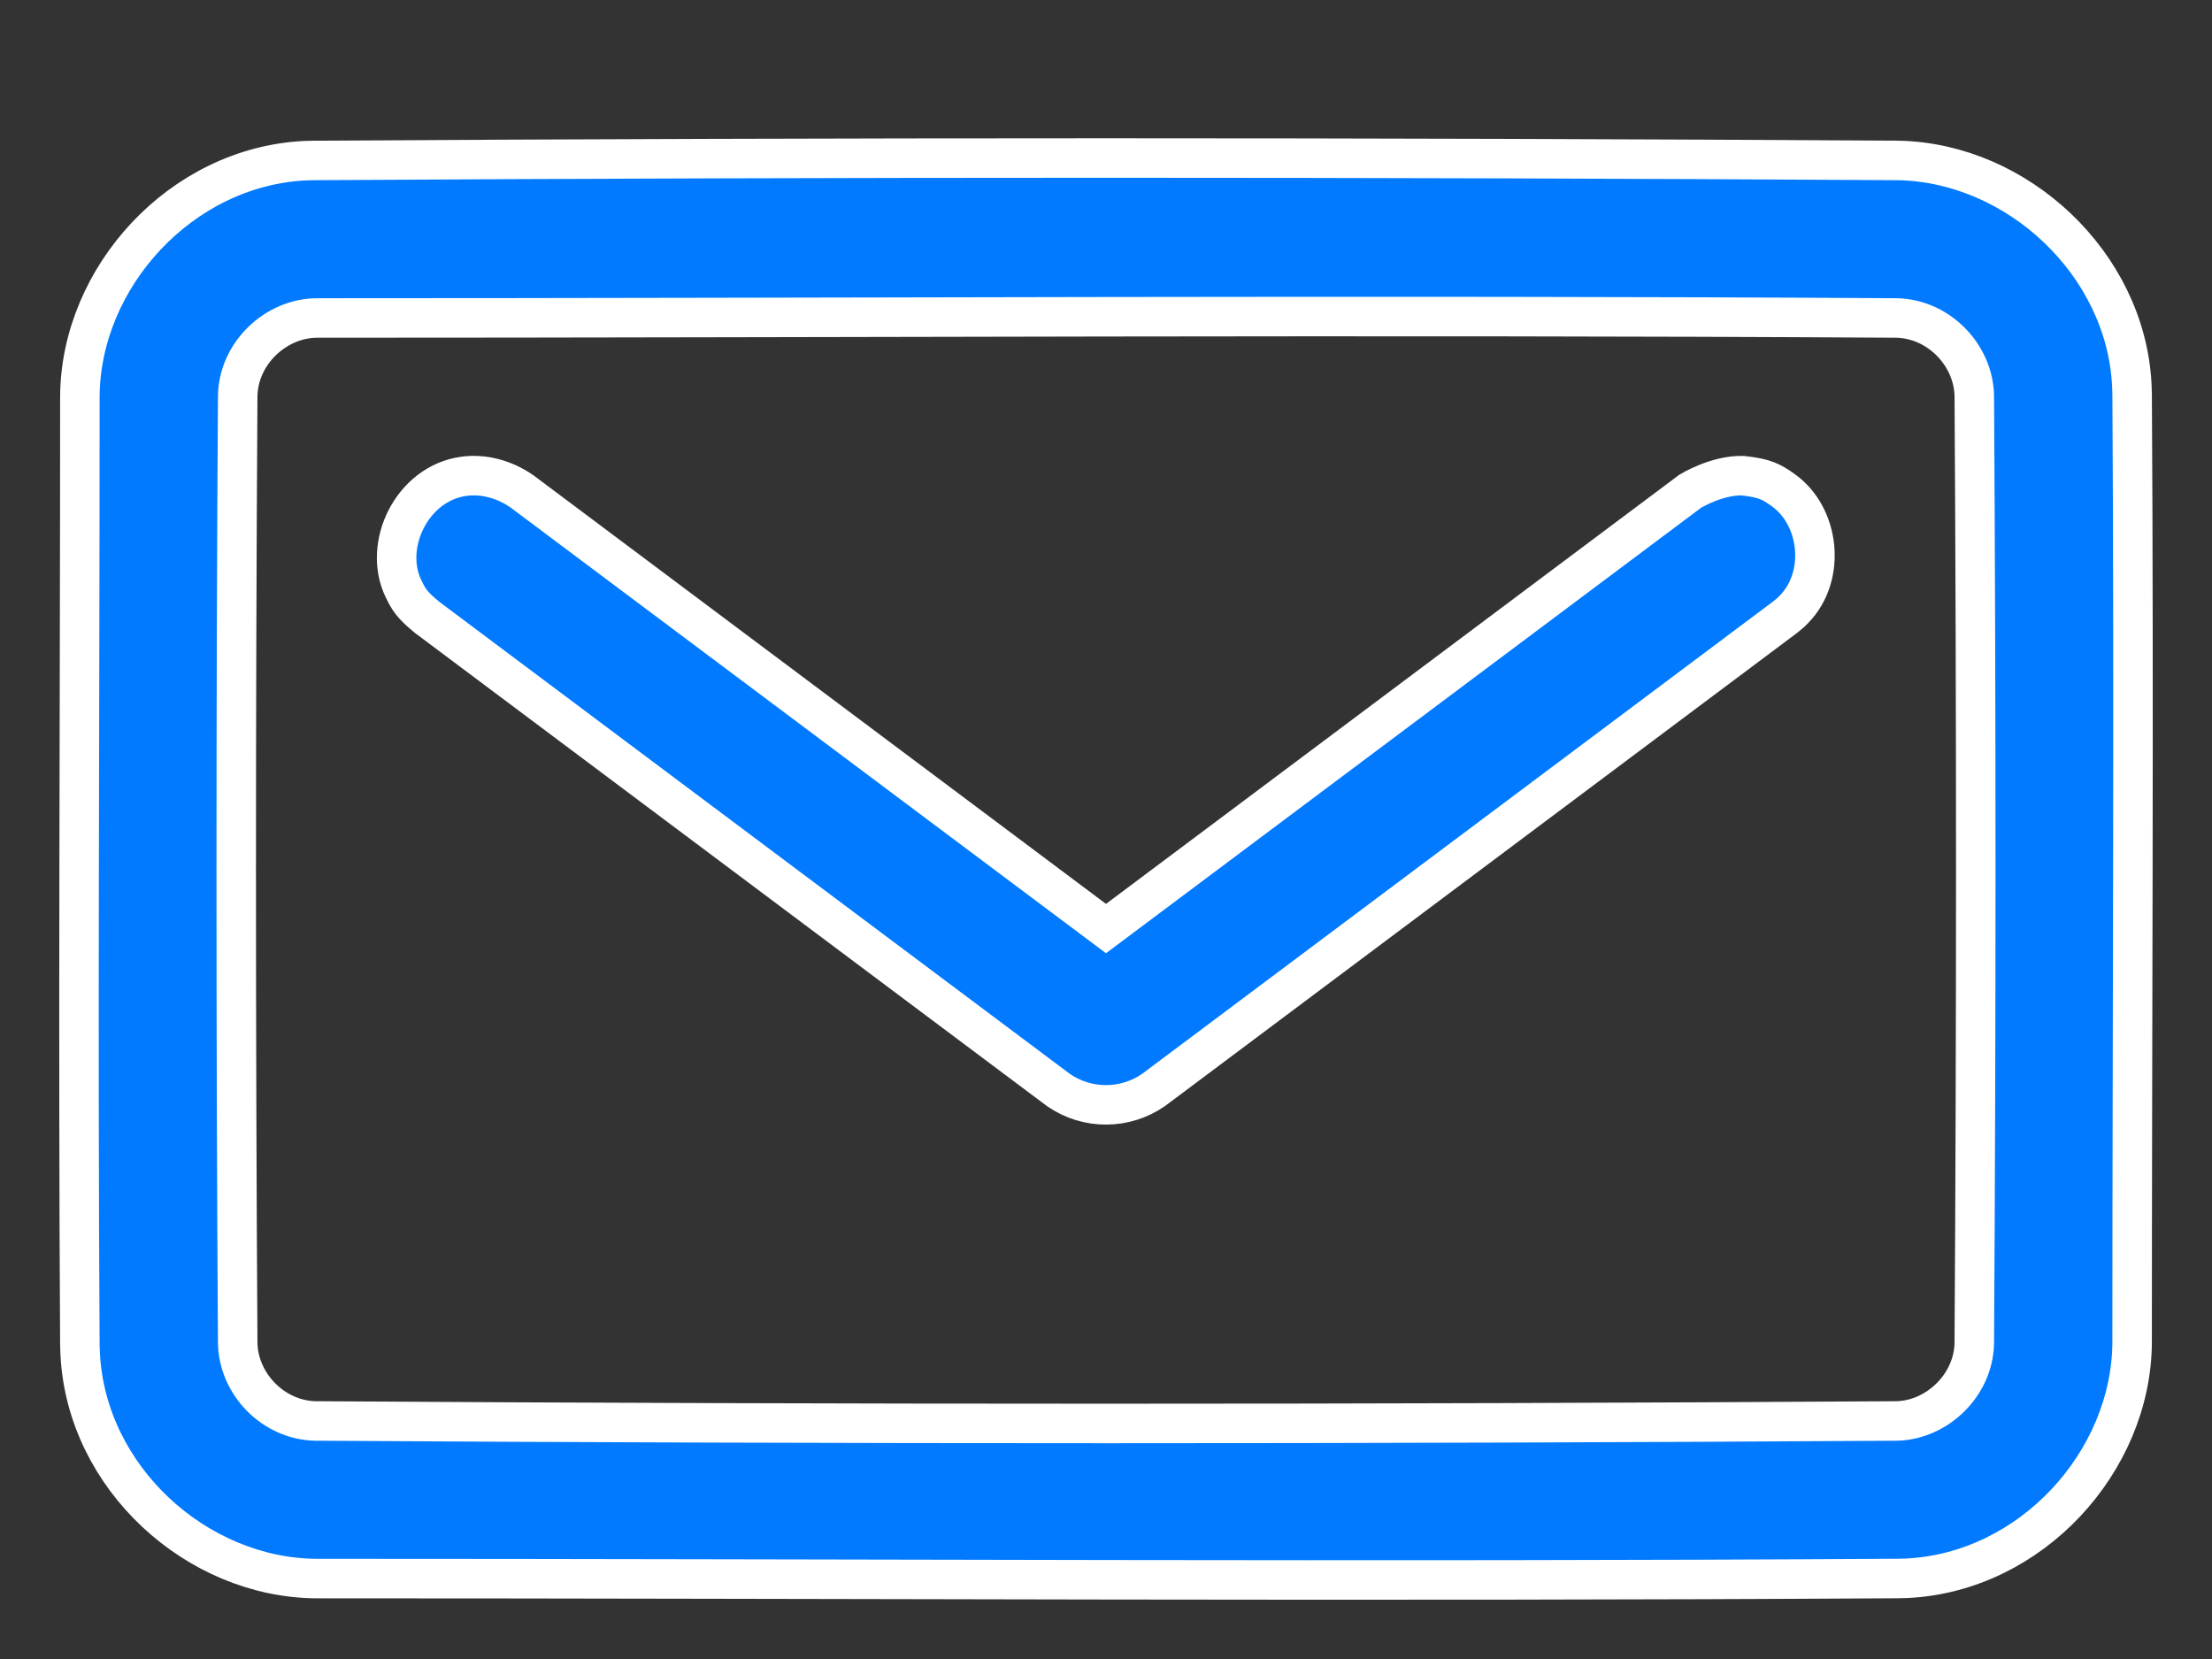 <svg xmlns="http://www.w3.org/2000/svg" viewBox="0 0 28 21">
  <rect x="0" y="0" width="28" height="21" fill="#333333" stroke="none"/>
  <path fill="#017AFF" fill-rule="evenodd" stroke="#FFF" stroke-width=".5" d="M23.029,2.031 C24.535,2.059 25.909,3.337 25.985,4.874 C25.987,4.911 25.988,4.948 25.989,4.985 C26.014,8.988 25.989,12.99 25.989,16.993 C25.98,18.502 24.712,19.9 23.14,19.978 C23.103,19.98 23.066,19.981 23.029,19.981 C16.354,20.023 9.68,19.982 3.005,19.982 C1.49,19.972 0.093,18.707 0.015,17.138 C0.013,17.101 0.012,17.065 0.011,17.027 C-0.014,13.024 0.011,9.022 0.011,5.019 C0.02,3.511 1.288,2.112 2.86,2.034 C2.897,2.033 2.934,2.032 2.971,2.031 C9.657,1.99 16.343,1.99 23.029,2.031 Z M3.011,4.025 C2.491,4.028 2.019,4.471 2.009,5.01 C1.984,9.008 1.984,13.005 2.009,17.003 C2.019,17.516 2.456,17.977 2.996,17.987 C9.665,18.029 16.335,18.029 23.004,17.987 C23.52,17.978 23.981,17.533 23.991,17.003 C24.016,13.005 24.016,9.008 23.991,5.01 C23.981,4.497 23.544,4.035 23.004,4.025 C16.34,3.984 9.676,4.025 3.011,4.025 Z M21.057,6.021 C21.345,6.051 21.427,6.102 21.568,6.201 C22.035,6.529 22.122,7.288 21.71,7.711 C21.662,7.761 21.647,7.771 21.593,7.815 L13.599,13.799 C13.242,14.045 12.764,14.05 12.4,13.799 L4.407,7.815 C4.209,7.653 4.173,7.585 4.11,7.457 C3.838,6.904 4.214,6.123 4.865,6.03 C5.124,5.993 5.389,6.069 5.606,6.219 L13,11.754 L20.394,6.219 C20.394,6.219 20.726,6.014 21.057,6.021 L21.057,6.021 Z" transform="translate(1)"/>
</svg>
